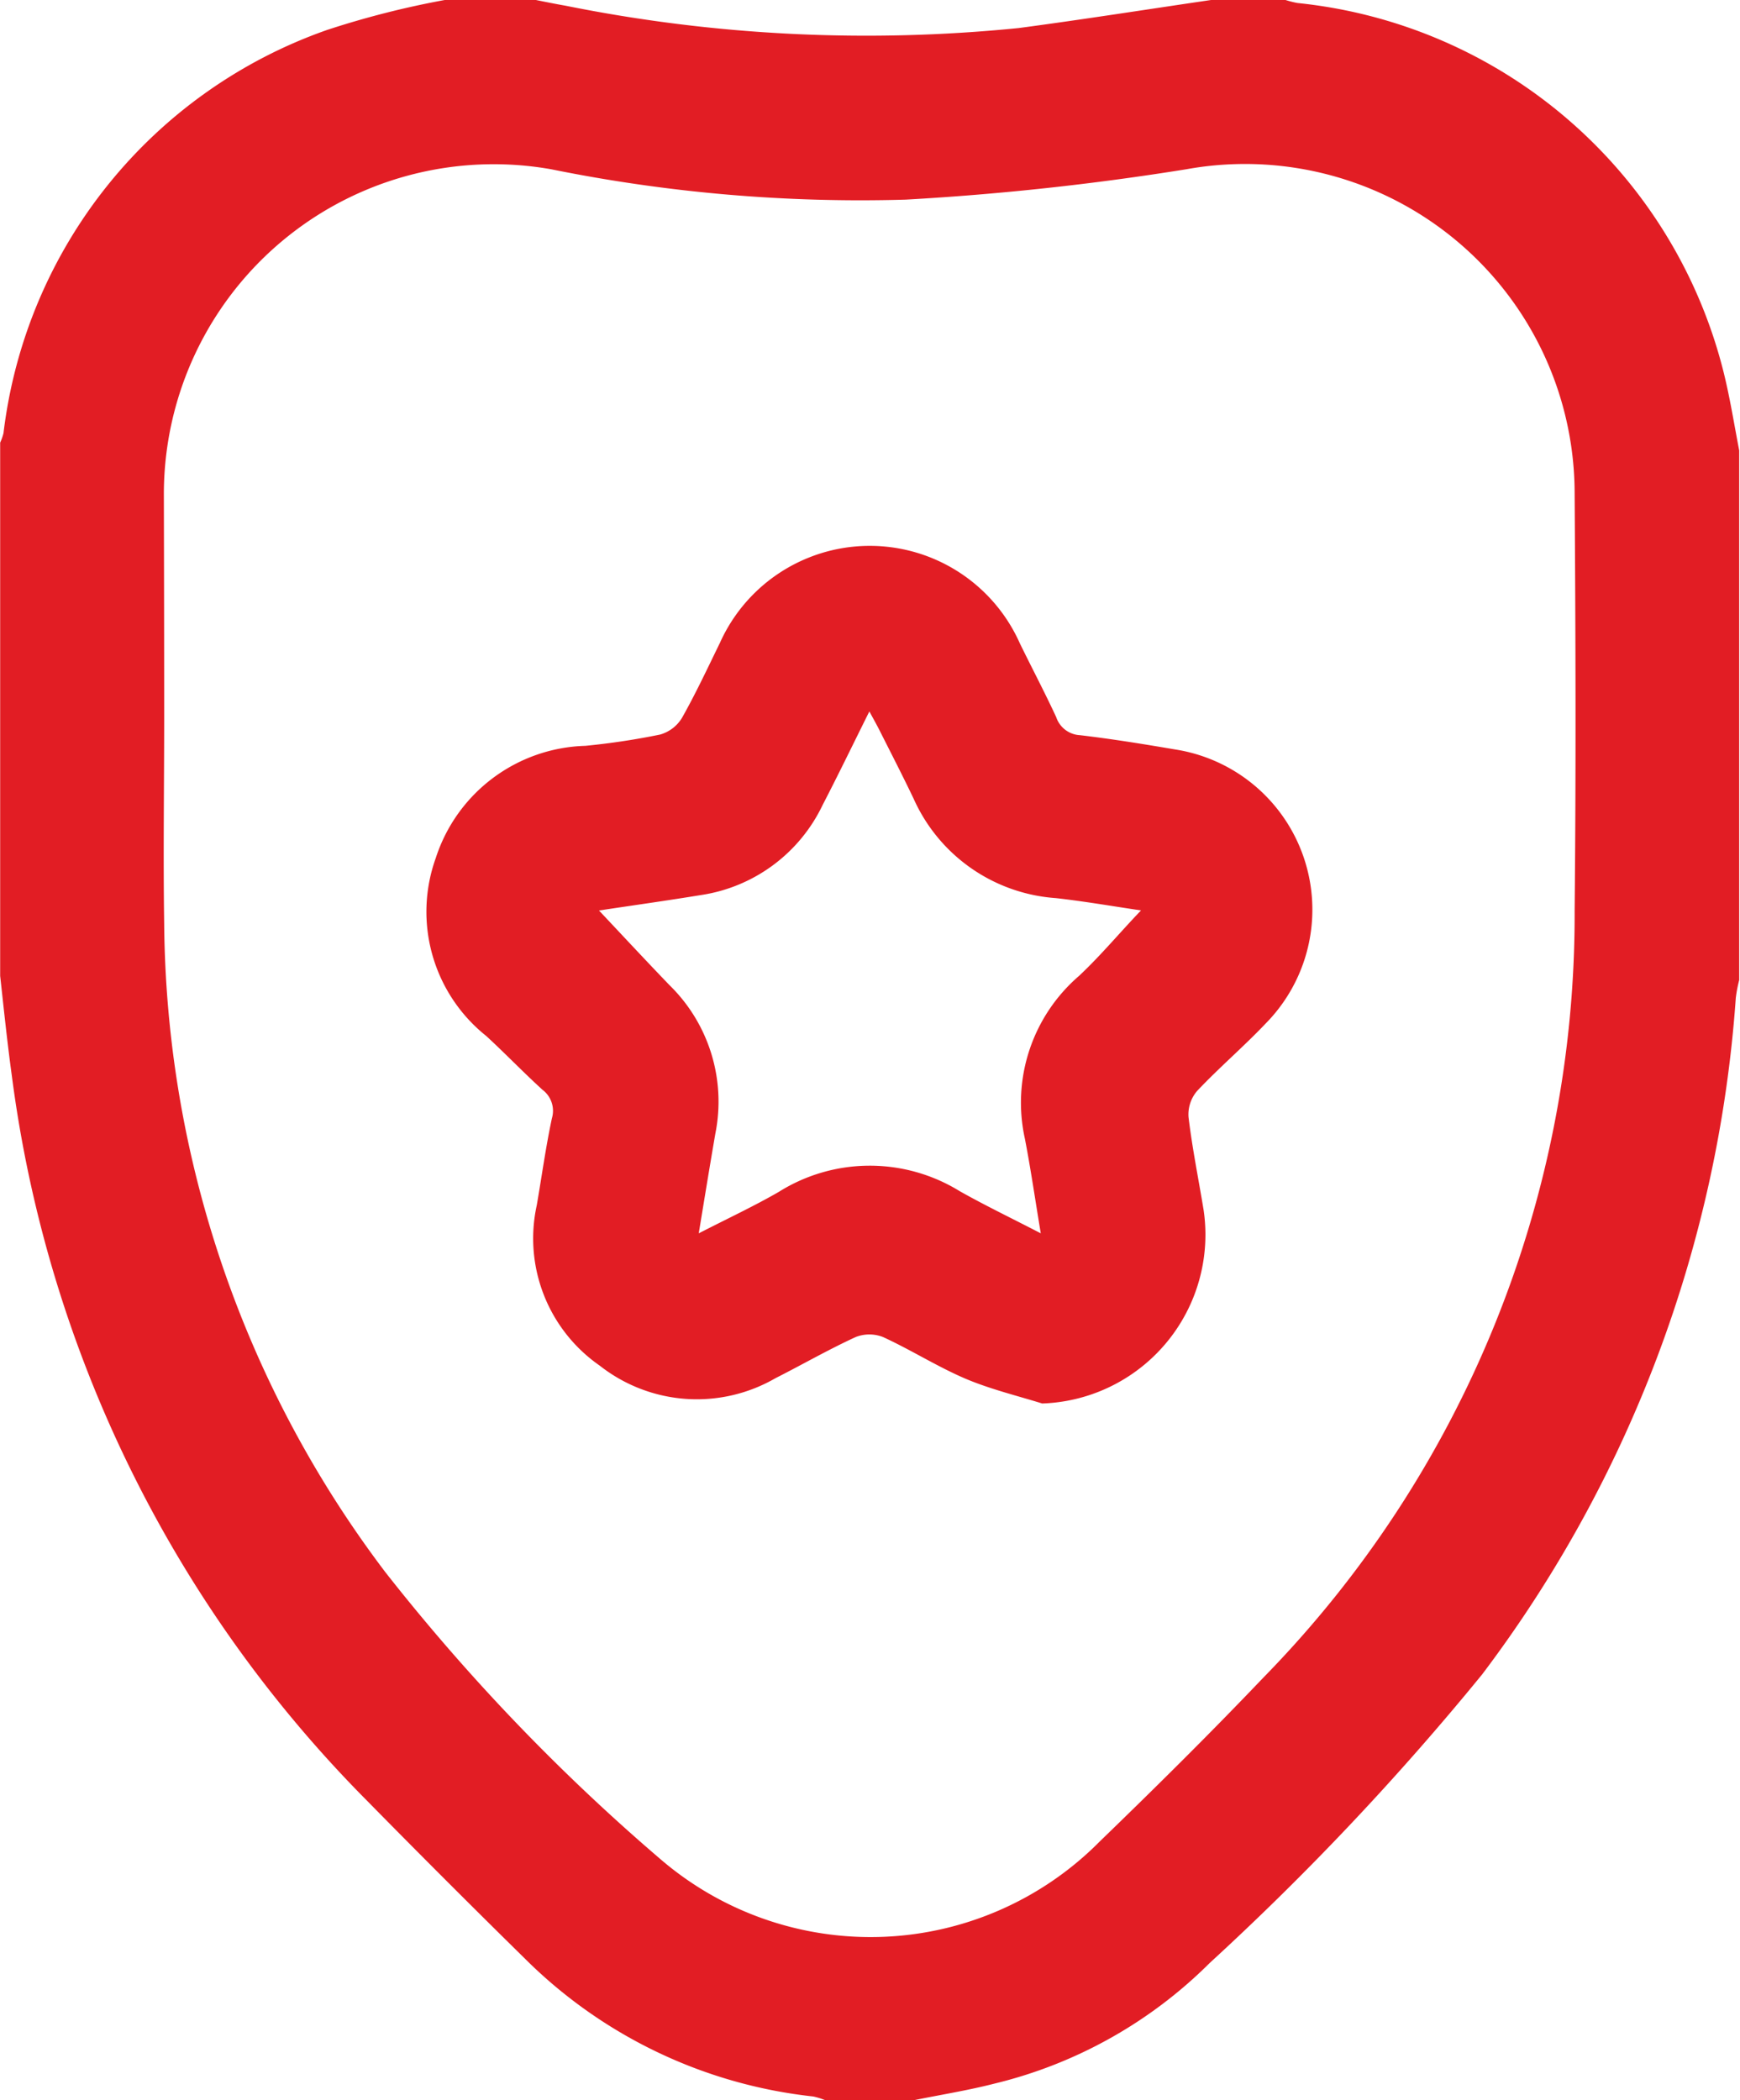 <svg xmlns="http://www.w3.org/2000/svg" width="21.906" height="26.437" viewBox="0 0 21.906 26.437">
  <defs>
    <style>
      .cls-1 {
        fill: #e21d24;
        fill-rule: evenodd;
      }
    </style>
  </defs>
  <path id="hero-feature-1" class="cls-1" d="M421.288,335.557h0.878a1.248,1.248,0,0,0,.17.044,6.176,6.176,0,0,1,5.36,4.633c0.083,0.33.136,0.669,0.2,1V347.9a1.732,1.732,0,0,0-.043.226,15.973,15.973,0,0,1-3.193,8.515,34.661,34.661,0,0,1-3.431,3.634,5.748,5.748,0,0,1-2.71,1.518c-0.331.085-.669,0.139-1,0.206h-1.136a0.953,0.953,0,0,0-.144-0.044,6.073,6.073,0,0,1-3.627-1.732q-1-.983-1.988-1.988a15.836,15.836,0,0,1-4.476-9.137c-0.057-.416-0.1-0.833-0.146-1.25v-6.713a0.675,0.675,0,0,0,.042-0.119,6.154,6.154,0,0,1,4.074-5.076,11.22,11.22,0,0,1,1.514-.383h1.084c0.133,0.026.266,0.054,0.4,0.077a19.167,19.167,0,0,0,5.71.282C419.646,335.807,420.466,335.677,421.288,335.557Zm-13.221,9.032h0c0,0.869-.013,1.737,0,2.607a13.7,13.7,0,0,0,2.784,8.158,25.357,25.357,0,0,0,3.46,3.61,4.059,4.059,0,0,0,5.534-.219c0.7-.677,1.39-1.36,2.061-2.064a13.724,13.724,0,0,0,3.918-9.648c0.018-1.756.012-3.512,0-5.267a4.149,4.149,0,0,0-4.884-4.073,34.361,34.361,0,0,1-3.536.383,19.588,19.588,0,0,1-4.464-.382,4.153,4.153,0,0,0-4.877,4.08C408.065,342.712,408.067,343.65,408.067,344.589Zm11.054,8.642c-0.323-.1-0.657-0.181-0.968-0.313-0.355-.152-0.684-0.362-1.035-0.523a0.47,0.47,0,0,0-.346,0c-0.344.158-.672,0.347-1.01,0.518a1.977,1.977,0,0,1-2.211-.158,1.949,1.949,0,0,1-.793-2.021c0.063-.365.113-0.73,0.19-1.092a0.331,0.331,0,0,0-.117-0.359c-0.242-.22-0.469-0.457-0.709-0.678a2,2,0,0,1-.636-2.24,2.04,2.04,0,0,1,1.883-1.413,9.029,9.029,0,0,0,.942-0.142,0.473,0.473,0,0,0,.275-0.21c0.173-.306.322-0.626,0.477-0.943a2.068,2.068,0,0,1,3.778.008c0.151,0.309.312,0.614,0.456,0.925a0.333,0.333,0,0,0,.3.228c0.4,0.047.8,0.112,1.2,0.18a2.041,2.041,0,0,1,1.139,3.448c-0.278.293-.588,0.557-0.865,0.851a0.455,0.455,0,0,0-.108.328c0.047,0.392.126,0.78,0.19,1.17A2.126,2.126,0,0,1,419.121,353.231Zm1.244-6.207c-0.346-.051-0.708-0.114-1.072-0.155a2.124,2.124,0,0,1-1.791-1.252c-0.137-.287-0.283-0.57-0.426-0.854-0.035-.07-0.074-0.139-0.131-0.244-0.212.426-.395,0.805-0.588,1.177a2.03,2.03,0,0,1-1.535,1.135c-0.435.071-.871,0.132-1.281,0.194,0.3,0.318.591,0.632,0.889,0.941a2.05,2.05,0,0,1,.576,1.868c-0.069.4-.134,0.8-0.209,1.255,0.372-.191.7-0.344,1.008-0.522a2.156,2.156,0,0,1,2.277-.009c0.319,0.18.649,0.338,1.021,0.531-0.072-.433-0.127-0.814-0.2-1.191a2.106,2.106,0,0,1,.683-2.051C419.86,347.59,420.1,347.3,420.365,347.024Z" transform="translate(-406 -335.563)"/>
</svg>
